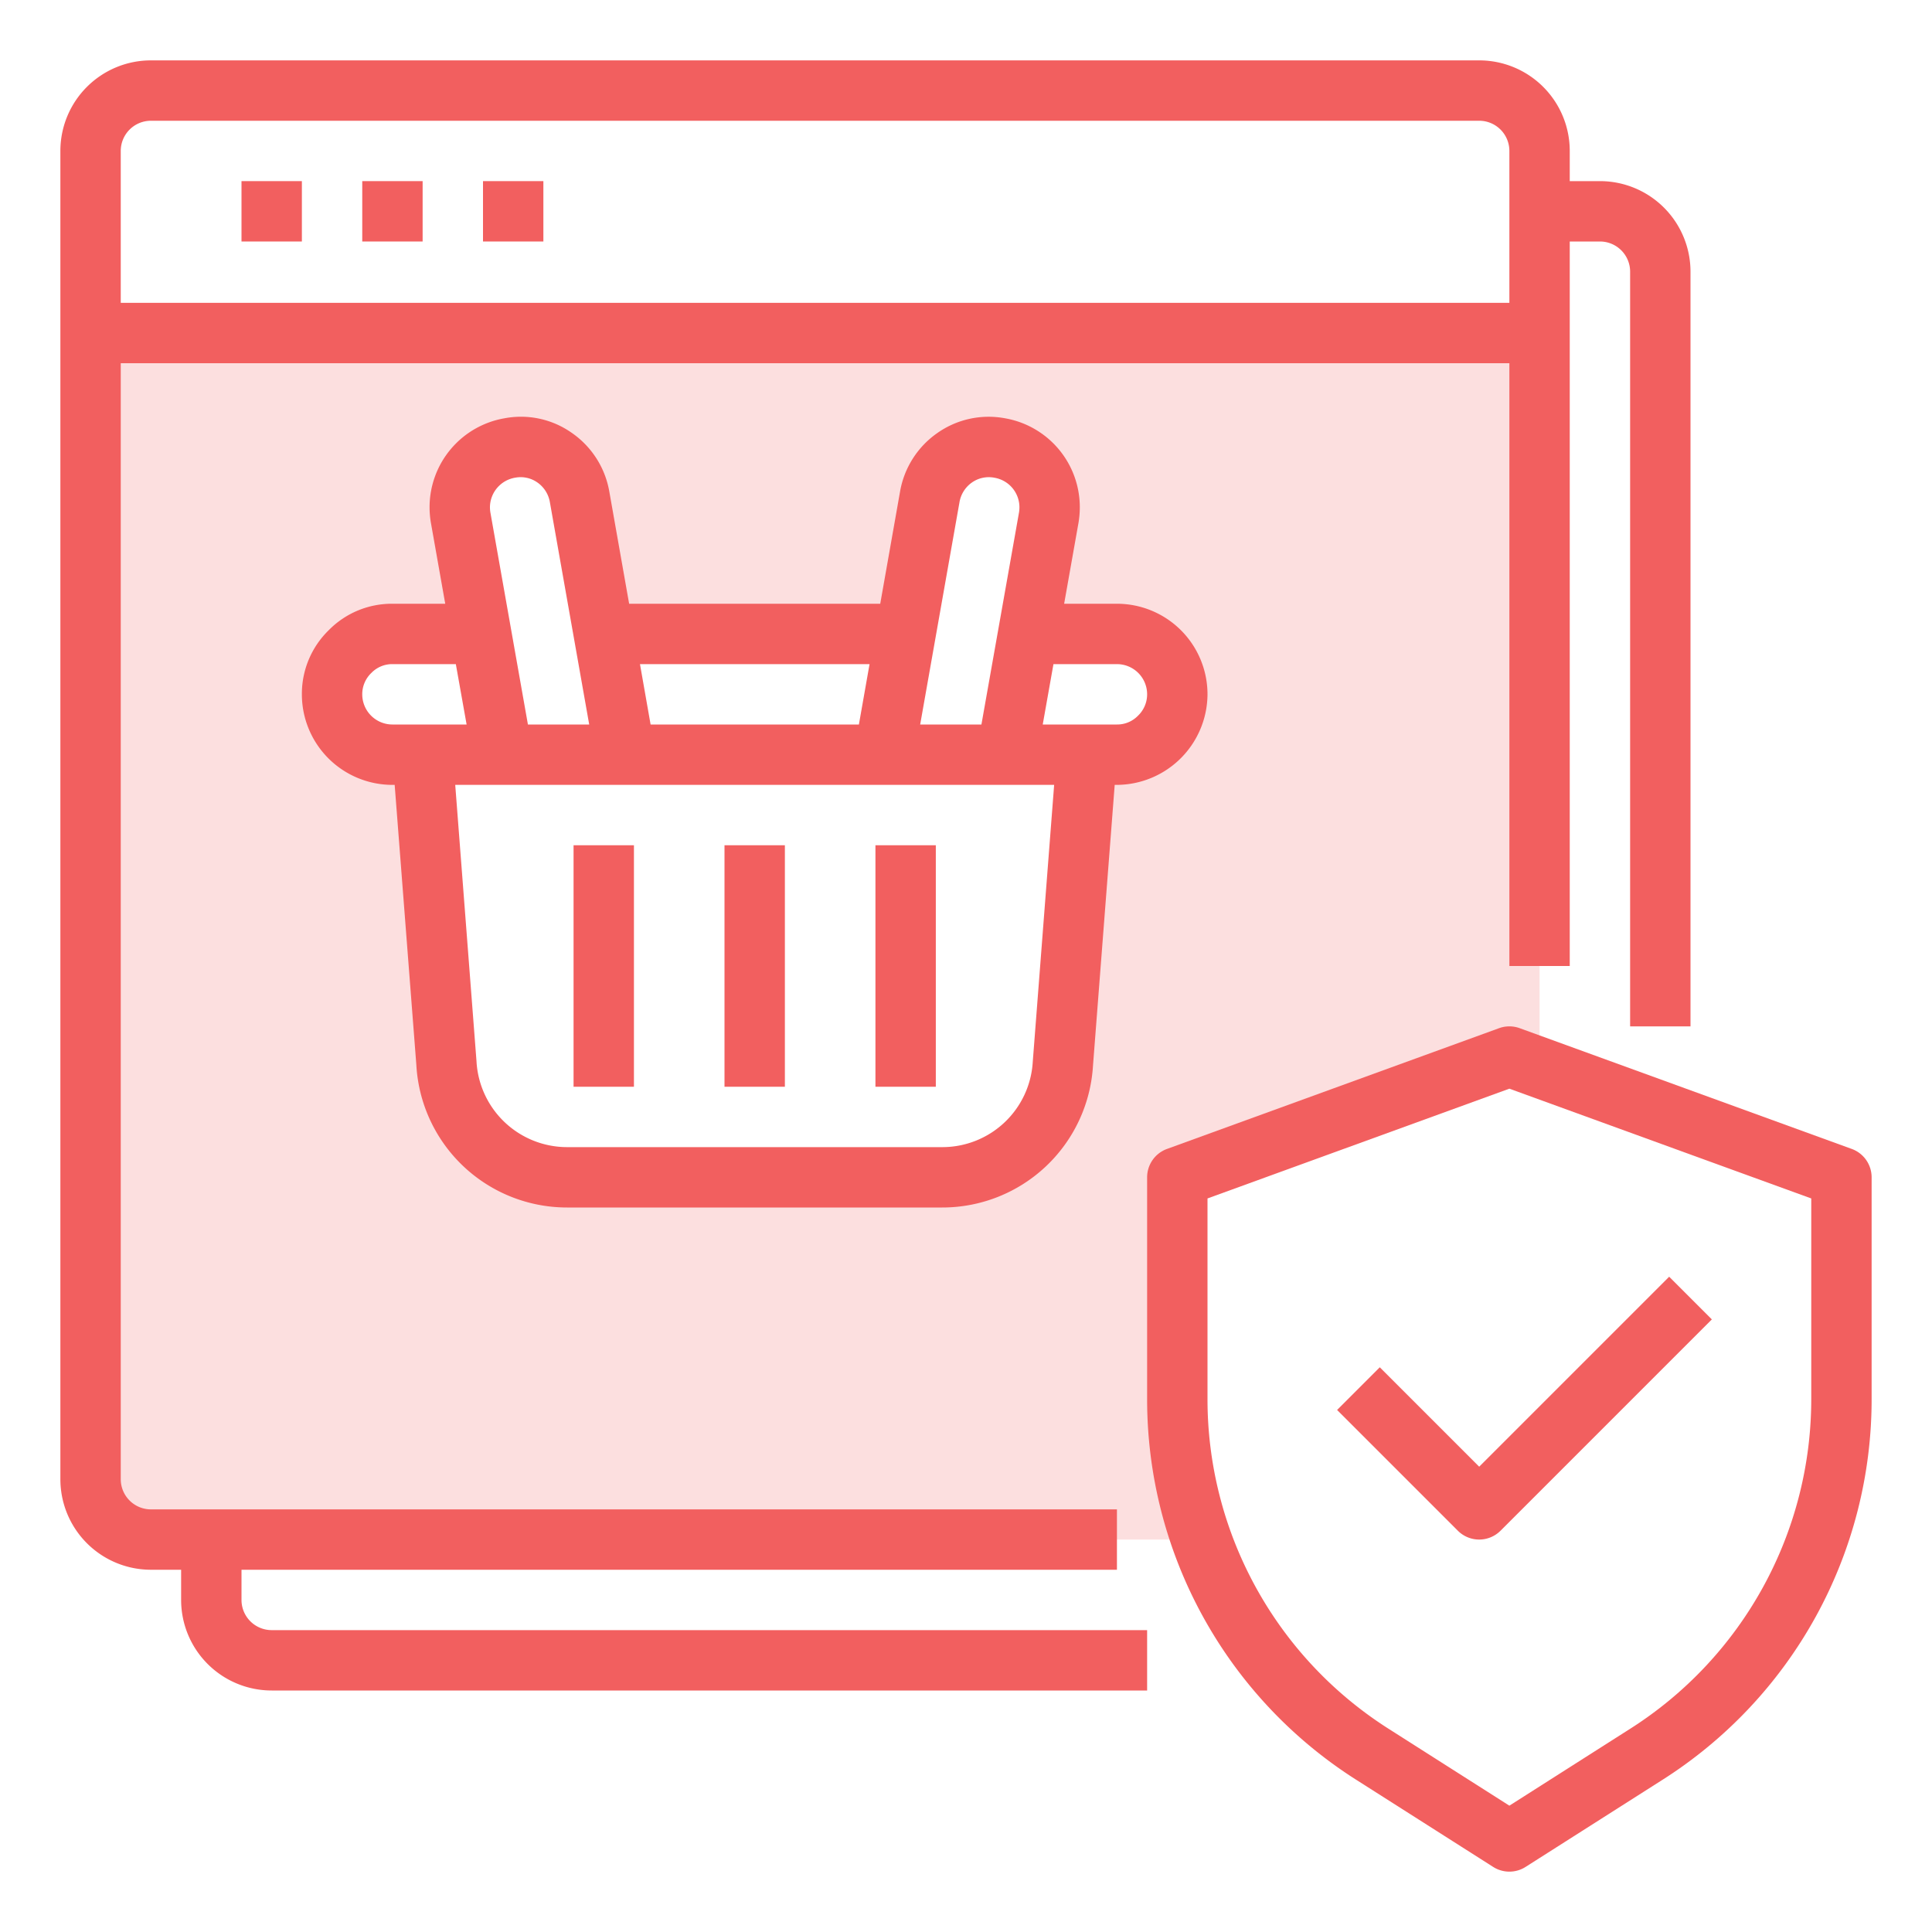 <svg height="512" viewBox="0 0 64 64" width="512" xmlns="http://www.w3.org/2000/svg"><g id="Warranty"><path d="m7 11.03h-4v37.97a2.006 2.006 0 0 0 2 2h34.81a13.972 13.972 0 0 1 -.81-4.69v-7.31l11-4 1 .36v-24.33zm31.41 13.38a1.955 1.955 0 0 1 -1.41.59h-1l-.79 10.22a4 4 0 0 1 -3.99 3.78h-12.44a4 4 0 0 1 -3.99-3.78l-.79-10.22h-1a2.006 2.006 0 0 1 -2-2 2.015 2.015 0 0 1 2-2h2.94l-.68-3.85a2.068 2.068 0 0 1 -.03-.35 2 2 0 0 1 3.97-.34l.8 4.54h10l.8-4.54a2 2 0 0 1 3.97.34 2.068 2.068 0 0 1 -.03.35l-.68 3.85h2.94a2.006 2.006 0 0 1 2 2 1.955 1.955 0 0 1 -.59 1.41z" fill="rgba(242, 95, 95, 0.2)"/><g fill="#f25f5f "><path d="m8 53v-1h29v-2h-32a1 1 0 0 1 -1-1v-36.968h46v19.968h2v-24h1a1 1 0 0 1 1 1v25h2v-25a3 3 0 0 0 -3-3h-1v-1a3 3 0 0 0 -3-3h-44a3 3 0 0 0 -3 3v44a3 3 0 0 0 3 3h1v1a3 3 0 0 0 3 3h29v-2h-29a1 1 0 0 1 -1-1zm-3-49h44a1 1 0 0 1 1 1v5.032h-46v-5.032a1 1 0 0 1 1-1z"/><path d="m8 6h2v2h-2z"/><path d="m12 6h2v2h-2z"/><path d="m16 6h2v2h-2z"/><path d="m10.892 20.874a2.944 2.944 0 0 0 -.892 2.126 3 3 0 0 0 3 3h.074l.718 9.277a5 5 0 0 0 4.992 4.723h12.432a5 5 0 0 0 4.991-4.7l.719-9.3h.074a3.017 3.017 0 0 0 3-3 3 3 0 0 0 -3-3h-1.749l.477-2.689a3.155 3.155 0 0 0 .042-.511 2.99 2.99 0 0 0 -2.478-2.944 2.951 2.951 0 0 0 -2.235.484 2.984 2.984 0 0 0 -1.242 1.947l-.656 3.713h-8.318l-.656-3.712a2.981 2.981 0 0 0 -1.243-1.948 2.921 2.921 0 0 0 -2.224-.485 2.991 2.991 0 0 0 -2.488 2.945 3.109 3.109 0 0 0 .045.524l.474 2.676h-1.749a2.928 2.928 0 0 0 -2.108.874zm23.32 14.292a3 3 0 0 1 -3 2.834h-12.428a3.007 3.007 0 0 1 -3-2.855l-.704-9.145h19.84zm2.788-13.166a1 1 0 0 1 1 1 .978.978 0 0 1 -.306.712.957.957 0 0 1 -.694.288h-2.458l.355-2zm-5.215-5.368a1 1 0 0 1 .414-.65.97.97 0 0 1 .739-.157.994.994 0 0 1 .832.975 1.152 1.152 0 0 1 -.014.176l-1.245 7.024h-2.029zm-2.98 5.368-.353 2h-6.9l-.352-2zm-11.733-6.177a.965.965 0 0 1 .729.159 1 1 0 0 1 .414.651l1.303 7.367h-2.03l-1.241-7.011a1.1 1.1 0 0 1 -.017-.189 1 1 0 0 1 .842-.977zm-1.615 8.177h-2.457a1 1 0 0 1 -1-1 .974.974 0 0 1 .306-.712.957.957 0 0 1 .694-.288h2.1z"/><path d="m24 28h2v8h-2z"/><path d="m29 28h2v8h-2z"/><path d="m19 28h2v8h-2z"/><path d="m61.342 38.06-11-4a1 1 0 0 0 -.684 0l-11 4a1 1 0 0 0 -.658.94v7.315a14.931 14.931 0 0 0 6.946 12.655l4.517 2.874a1 1 0 0 0 1.074 0l4.517-2.874a14.931 14.931 0 0 0 6.946-12.655v-7.315a1 1 0 0 0 -.658-.94zm-1.342 8.255a12.939 12.939 0 0 1 -6.021 10.967l-3.979 2.533-3.979-2.533a12.939 12.939 0 0 1 -6.021-10.967v-6.615l10-3.636 10 3.636z"/><path d="m45.707 45.293-1.414 1.414 4 4a1 1 0 0 0 1.414 0l7-7-1.414-1.414-6.293 6.293z"/></g></g></svg>